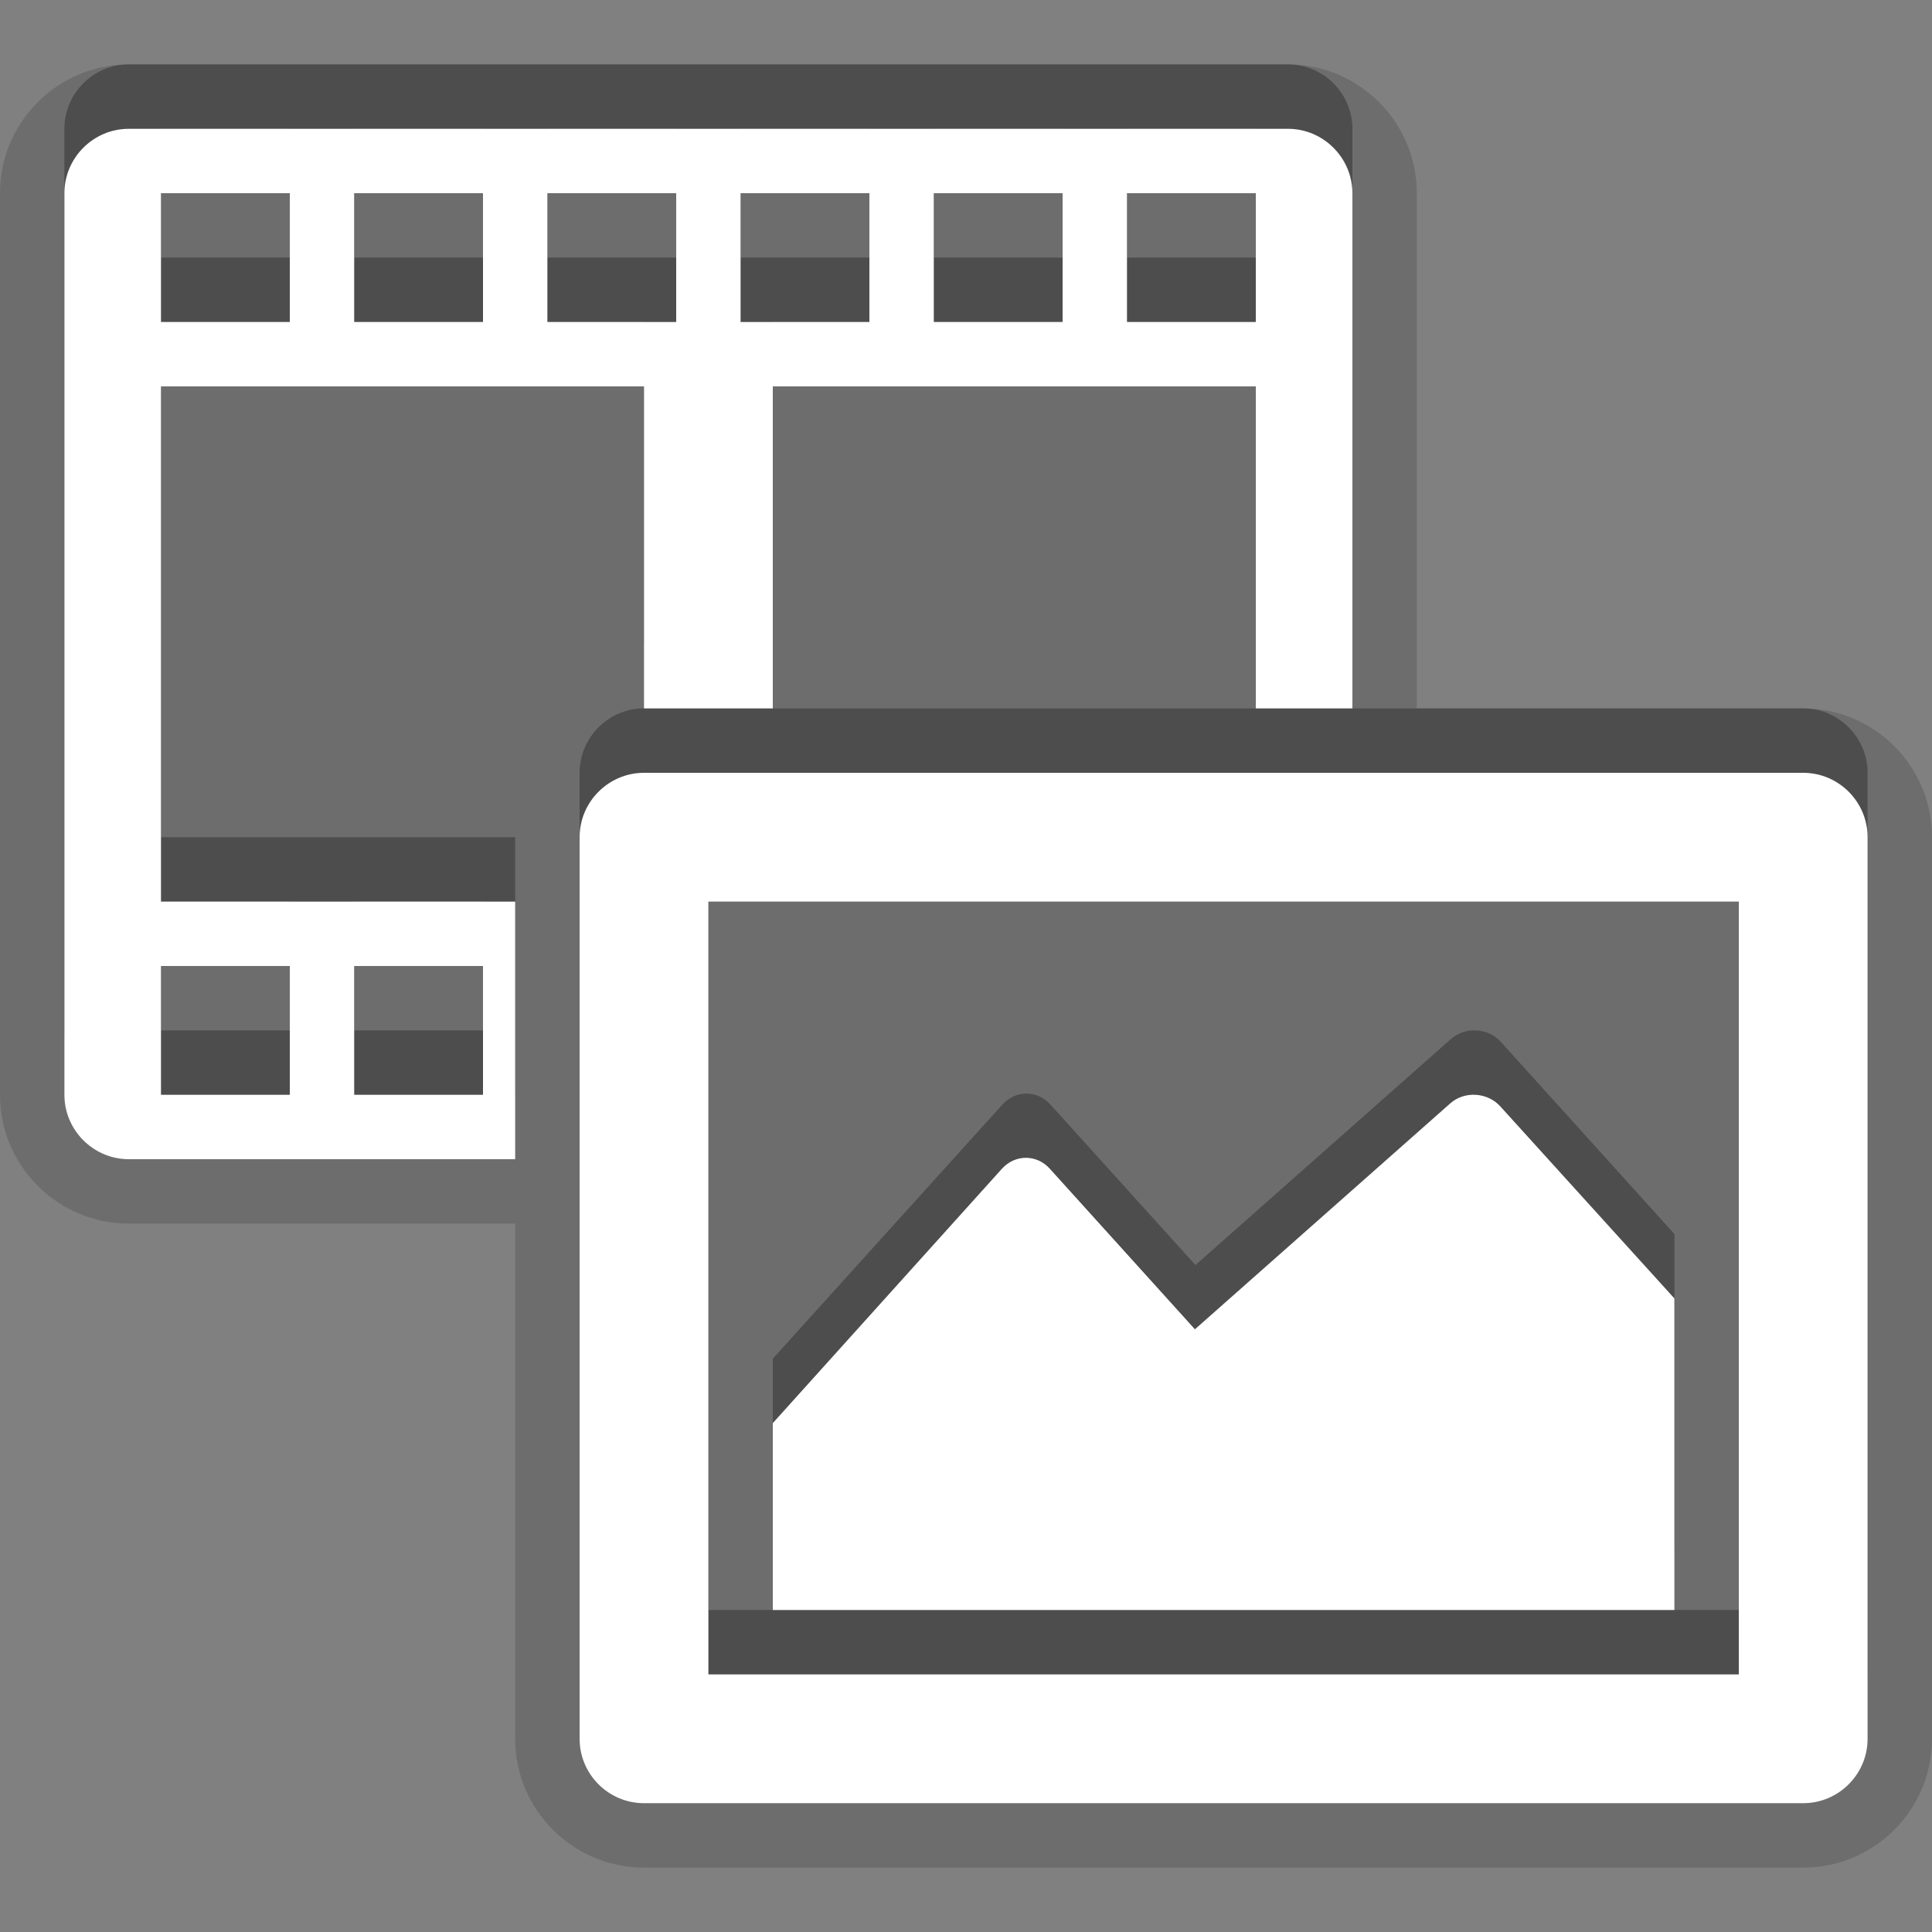 <?xml version="1.0" encoding="utf-8"?>
<!DOCTYPE svg PUBLIC "-//W3C//DTD SVG 1.1//EN" "http://www.w3.org/Graphics/SVG/1.1/DTD/svg11.dtd">
<svg version="1.1" xmlns="http://www.w3.org/2000/svg" xmlns:xlink="http://www.w3.org/1999/xlink" x="0px" y="0px" width="30px" height="30px" viewBox="0 0 30 30" enable-background="new 0 0 30 30" xml:space="preserve"><rect x="0" y="0" width="30" height="30" fill="#808080" stroke="none"/><g id="DO_NOT_EDIT_-_BOUNDING_BOX"><rect id="BOUNDING_BOX" fill="none" width="30" height="30"/></g>
<g id="PLACE_YOUR_GRAPHIC_HERE">
	<path opacity="0.3" d="M28,11H10c-0.551,0-1,0.451-1,1v14c0,0.551,0.449,1,1,1h18c0.549,0,1-0.449,1-1V12
		C29,11.451,28.549,11,28,11z M27,25H11V13h16V25z M2.5,5H10v5h2V5h7.5v5H21V2c0-0.549-0.451-1-1-1H2C1.449,1,1,1.451,1,2v14
		c0,0.55,0.45,1,1,1h6v-4H2.5V5z M17.5,2h2v2h-2V2z M14.5,2h2v2h-2V2z M11.5,2h2v2h-2V2z M8.5,2h2v2h-2V2z M5.5,2h2v2h-2V2z
		 M2.5,2h2v2h-2V2z M5.5,14h2v2h-2V14z M4.5,14v2h-2v-2H4.5z M26,19.162l-2.691-2.979c-0.2-0.225-0.557-0.246-0.781-0.047
		l-3.965,3.508l-2.254-2.494c-0.203-0.225-0.537-0.225-0.742,0L12,21.098V24h14V19.162z"/>
	<path opacity="0.15" d="M10,29c-1.103,0-2-0.897-2-2v-8H2c-1.103,0-2-0.897-2-2V3c0-1.103,0.897-2,2-2h18c1.103,0,2,0.897,2,2v8h6
		c1.103,0,2,0.897,2,2v14c0,1.103-0.897,2-2,2H10z"/>
	<path opacity="0.15" d="M28,12H10c-0.55,0-1,0.451-1,1v14c0,0.55,0.45,1,1,1h18c0.55,0,1-0.45,1-1V13
		C29,12.45,28.549,12,28,12z M27,26H11V14h16V26z M2.5,6H10v5h2V6h7.5v5H21V3c0-0.55-0.451-1-1-1H2C1.45,2,1,2.45,1,3v14
		c0,0.55,0.45,1,1,1h6v-4H2.5V6z M17.5,3h2v2h-2V3z M14.5,3h2v2h-2V3z M11.5,3h2v2h-2V3z M8.5,3h2v2h-2V3z M5.5,3h2v2h-2V3z
		 M2.5,3h2v2h-2V3z M5.5,15h2v2h-2V15z M4.5,15v2h-2v-2H4.5z M26,20.162l-2.691-2.979c-0.203-0.225-0.56-0.246-0.78-0.05
		l-3.965,3.508l-2.254-2.494c-0.203-0.225-0.54-0.225-0.74,0L12,22.098V25h14V20.162z"/>
	<path fill="#FFFFFF" d="M28,12H10c-0.55,0-1,0.45-1,1v14c0,0.551,0.449,1,1,1h18c0.55,0,1-0.449,1-1V13
		C29,12.45,28.55,12,28,12z M27,26H11V14h16V26z M2.5,6H10v5h2V6h7.5v5H21V3c0-0.549-0.451-1-1-1H2C1.449,2,1,2.451,1,3v14
		c0,0.55,0.45,1,1,1h6v-4H2.5V6z M17.5,3h2v2h-2V3z M14.5,3h2v2h-2V3z M11.5,3h2v2h-2V3z M8.5,3h2v2h-2V3z M5.5,3h2v2h-2V3z
		 M2.5,3h2v2h-2V3z M5.5,15h2v2h-2V15z M4.5,15v2h-2v-2H4.5z M26,20.162l-2.7-2.979c-0.2-0.225-0.56-0.246-0.78-0.05
		l-3.965,3.508l-2.254-2.494c-0.203-0.225-0.537-0.225-0.742,0L12,22.098V25h14V20.162z"/></g></svg>
